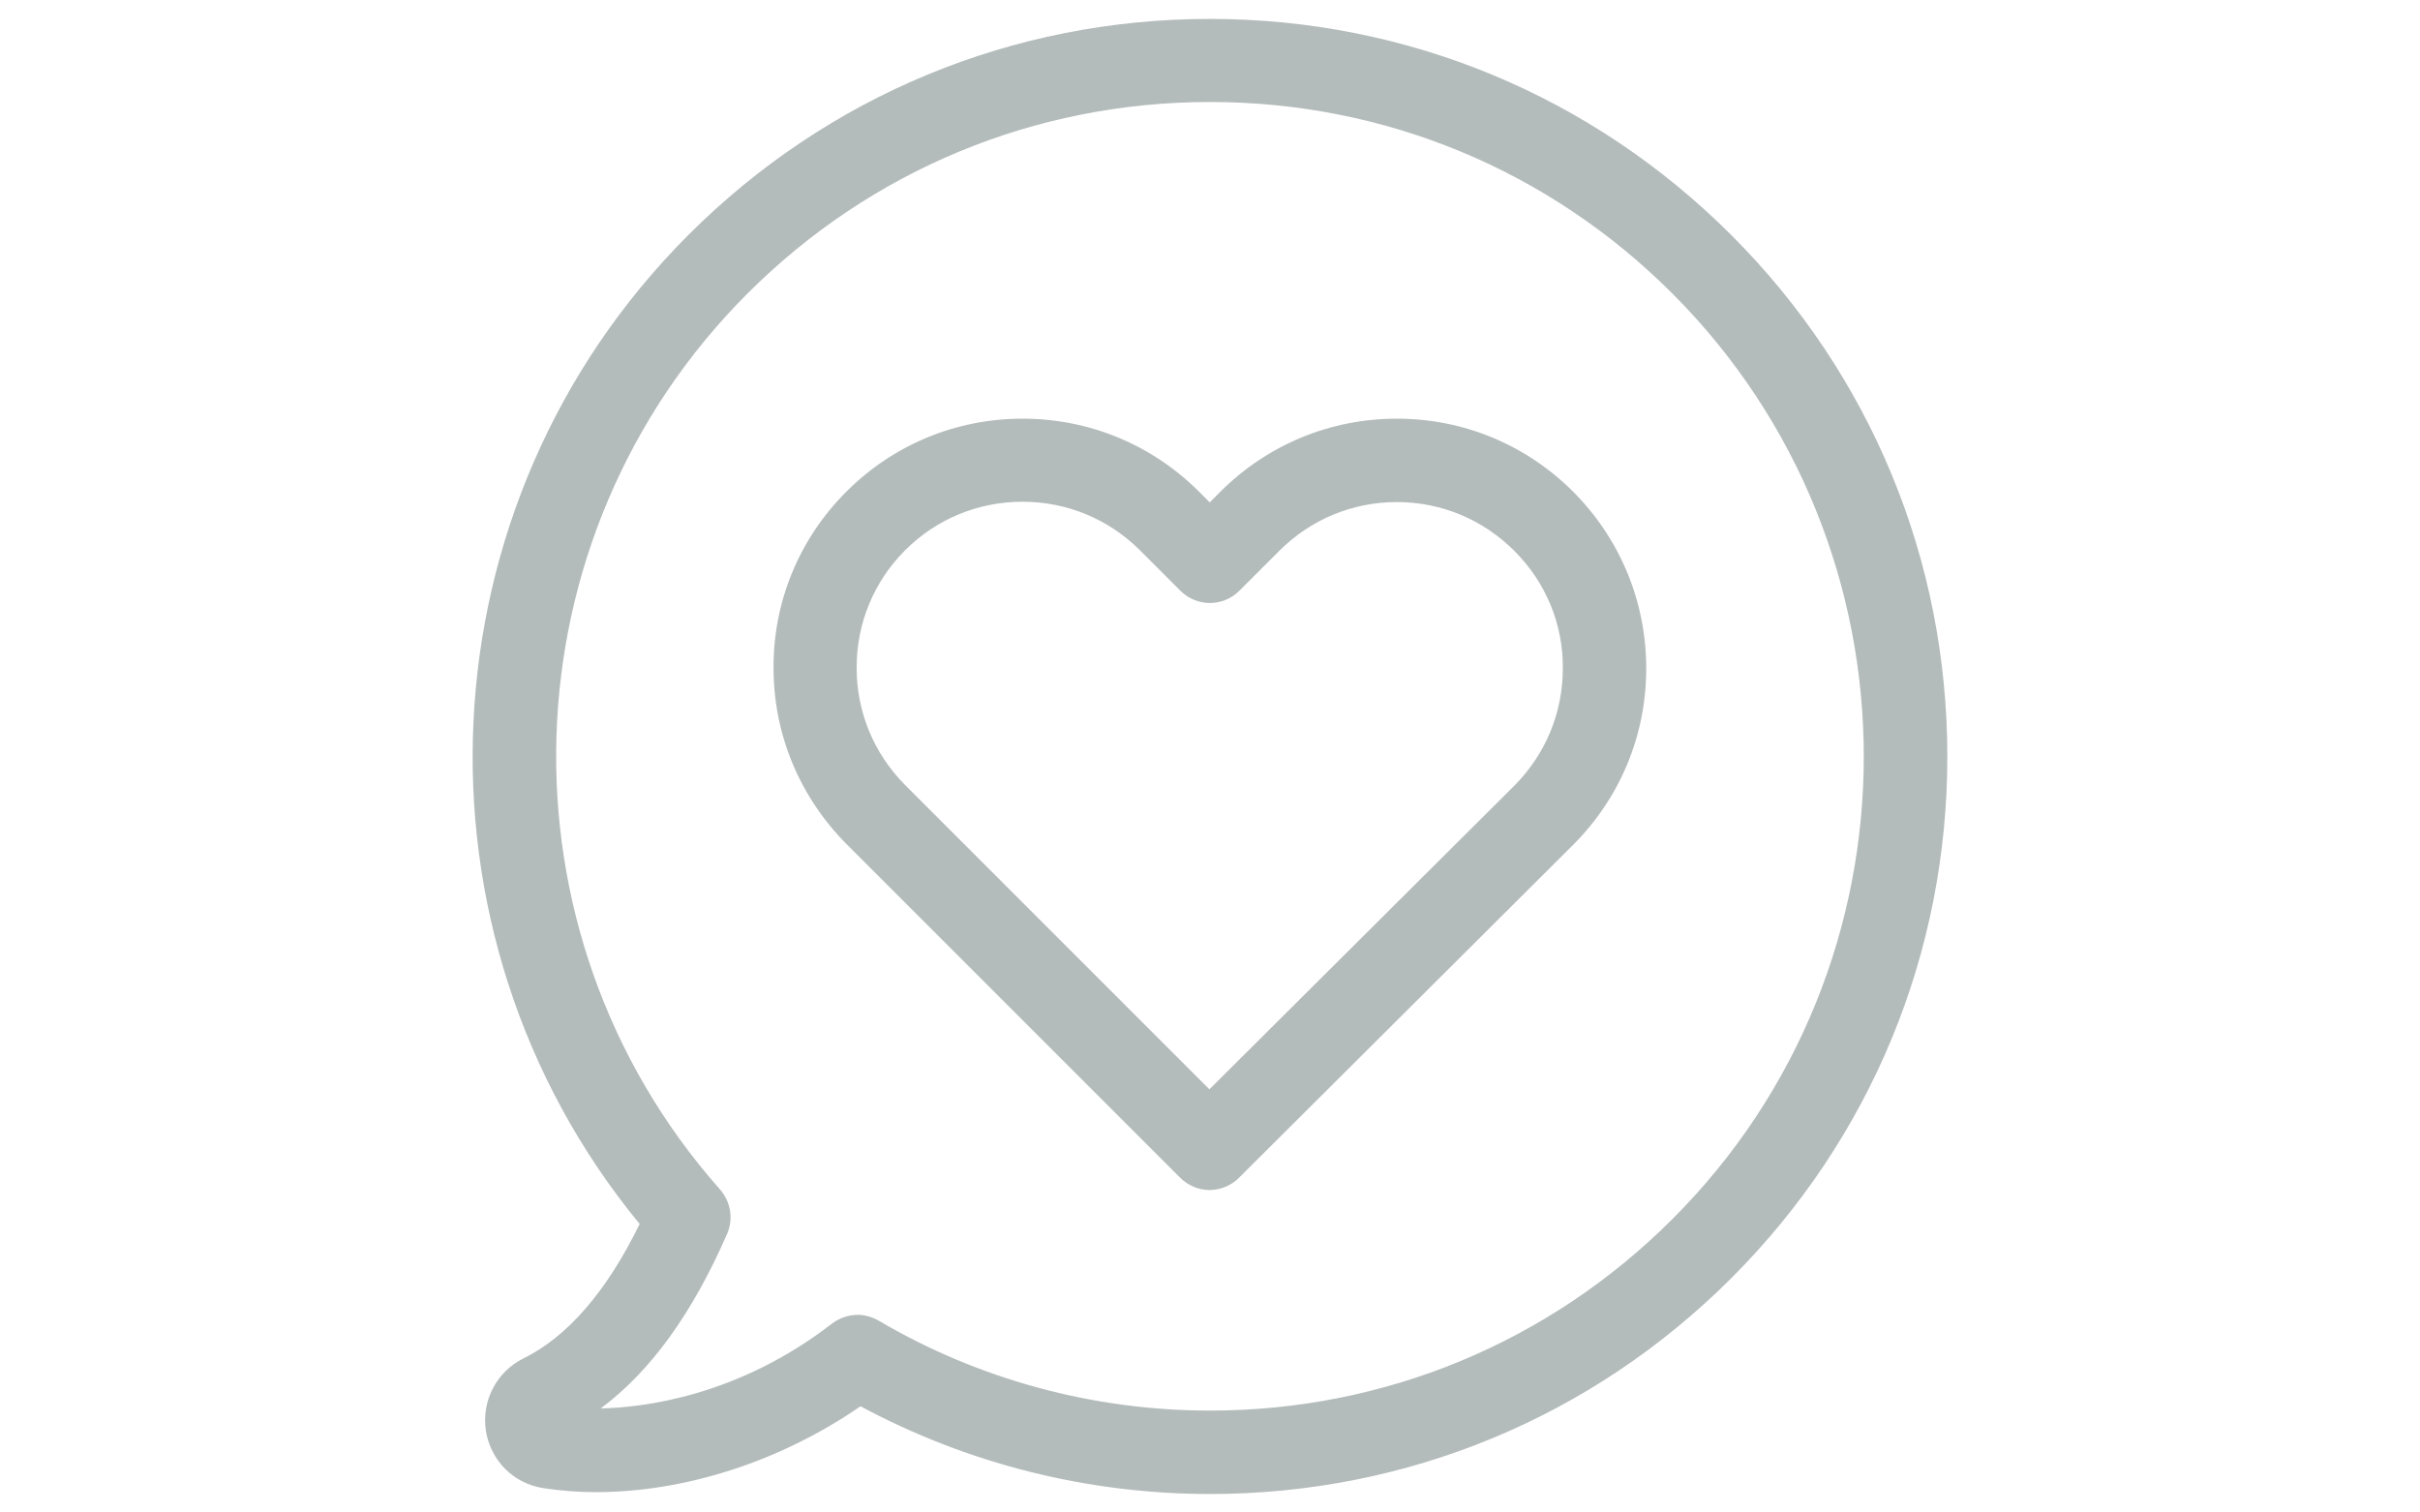 <svg version="1.2" baseProfile="tiny-ps" xmlns="http://www.w3.org/2000/svg" viewBox="0 0 1280 800">
	<title>Vector Smart Object-ai</title>
	<style>
		tspan { white-space:pre }
		.shp0 { fill: #b4bcbb } 
	</style>
	<g id="Layer 1">
		<path id="&lt;Compound Path&gt;" fill-rule="evenodd" class="shp0" d="M1030 400.19C1030 504.28 989.47 602.32 915.78 676.01C842.09 749.7 744.21 790.23 639.97 790.23C575.26 790.23 511.7 774.21 455.16 743.82C413.17 772.75 362.84 789.25 314.96 789.25C305.33 789.25 296.01 788.43 287.35 787.12C271.5 784.67 259.41 772.42 256.96 756.57C254.67 740.88 262.67 725.52 276.89 718.49C300.09 707.06 320.84 683.2 338.33 647.41C211.7 493.49 221.99 266.37 364.15 124.22C437.84 50.52 535.72 10 639.97 10C744.21 10 842.09 50.69 915.78 124.38C989.47 198.07 1030 296.11 1030 400.19ZM884.57 155.26C819.21 89.9 732.44 53.95 639.97 53.95C547.65 53.95 460.71 89.9 395.36 155.26C266.27 284.35 259.9 492.51 380.81 629.12C386.53 635.65 388.01 644.8 384.58 652.65C366.11 694.96 344.05 725.35 317.74 744.97C339.8 744.48 390.13 738.76 440.13 700.03C444.05 697.09 448.95 695.46 453.69 695.46C457.45 695.46 461.37 696.6 464.8 698.56C517.58 729.61 578.2 746.1 639.97 746.1C732.28 746.1 819.21 710.16 884.57 644.8C1019.54 510 1019.54 290.39 884.57 155.26Z" />
		<path id="&lt;Compound Path&gt;" fill-rule="evenodd" class="shp0" d="M832.18 260.16C857.02 285.16 870.74 318.33 870.74 353.62C870.74 388.76 857.02 421.93 832.01 446.93L655.22 623.07C650.97 627.31 645.25 629.44 639.69 629.44C634.14 629.44 628.42 627.16 624.17 622.9L447.87 446.6C423.03 421.6 409.14 388.59 409.14 353.3C408.98 318.17 422.7 285 447.7 260C472.54 235.16 505.71 221.44 540.84 221.44C576.13 221.44 609.3 235.16 634.3 260.16L639.86 265.72L645.41 260.16C670.42 235.16 703.58 221.44 738.88 221.44C774.01 221.44 807.18 235.16 832.18 260.16ZM826.62 353.46C826.79 330.1 817.64 308.04 800.97 291.38C784.3 274.71 762.24 265.56 738.88 265.56C715.35 265.56 693.29 274.71 676.62 291.38L655.54 312.45C646.88 321.11 633 321.11 624.33 312.45L603.1 291.21C586.43 274.54 564.37 265.39 540.84 265.39C517.31 265.39 495.25 274.54 478.74 291.05C462.24 307.55 453.09 329.61 453.09 353.14C453.09 376.67 462.24 398.72 478.91 415.39L639.69 576.17L800.81 415.72C817.48 399.05 826.62 376.99 826.62 353.46Z" />
	</g>
</svg>